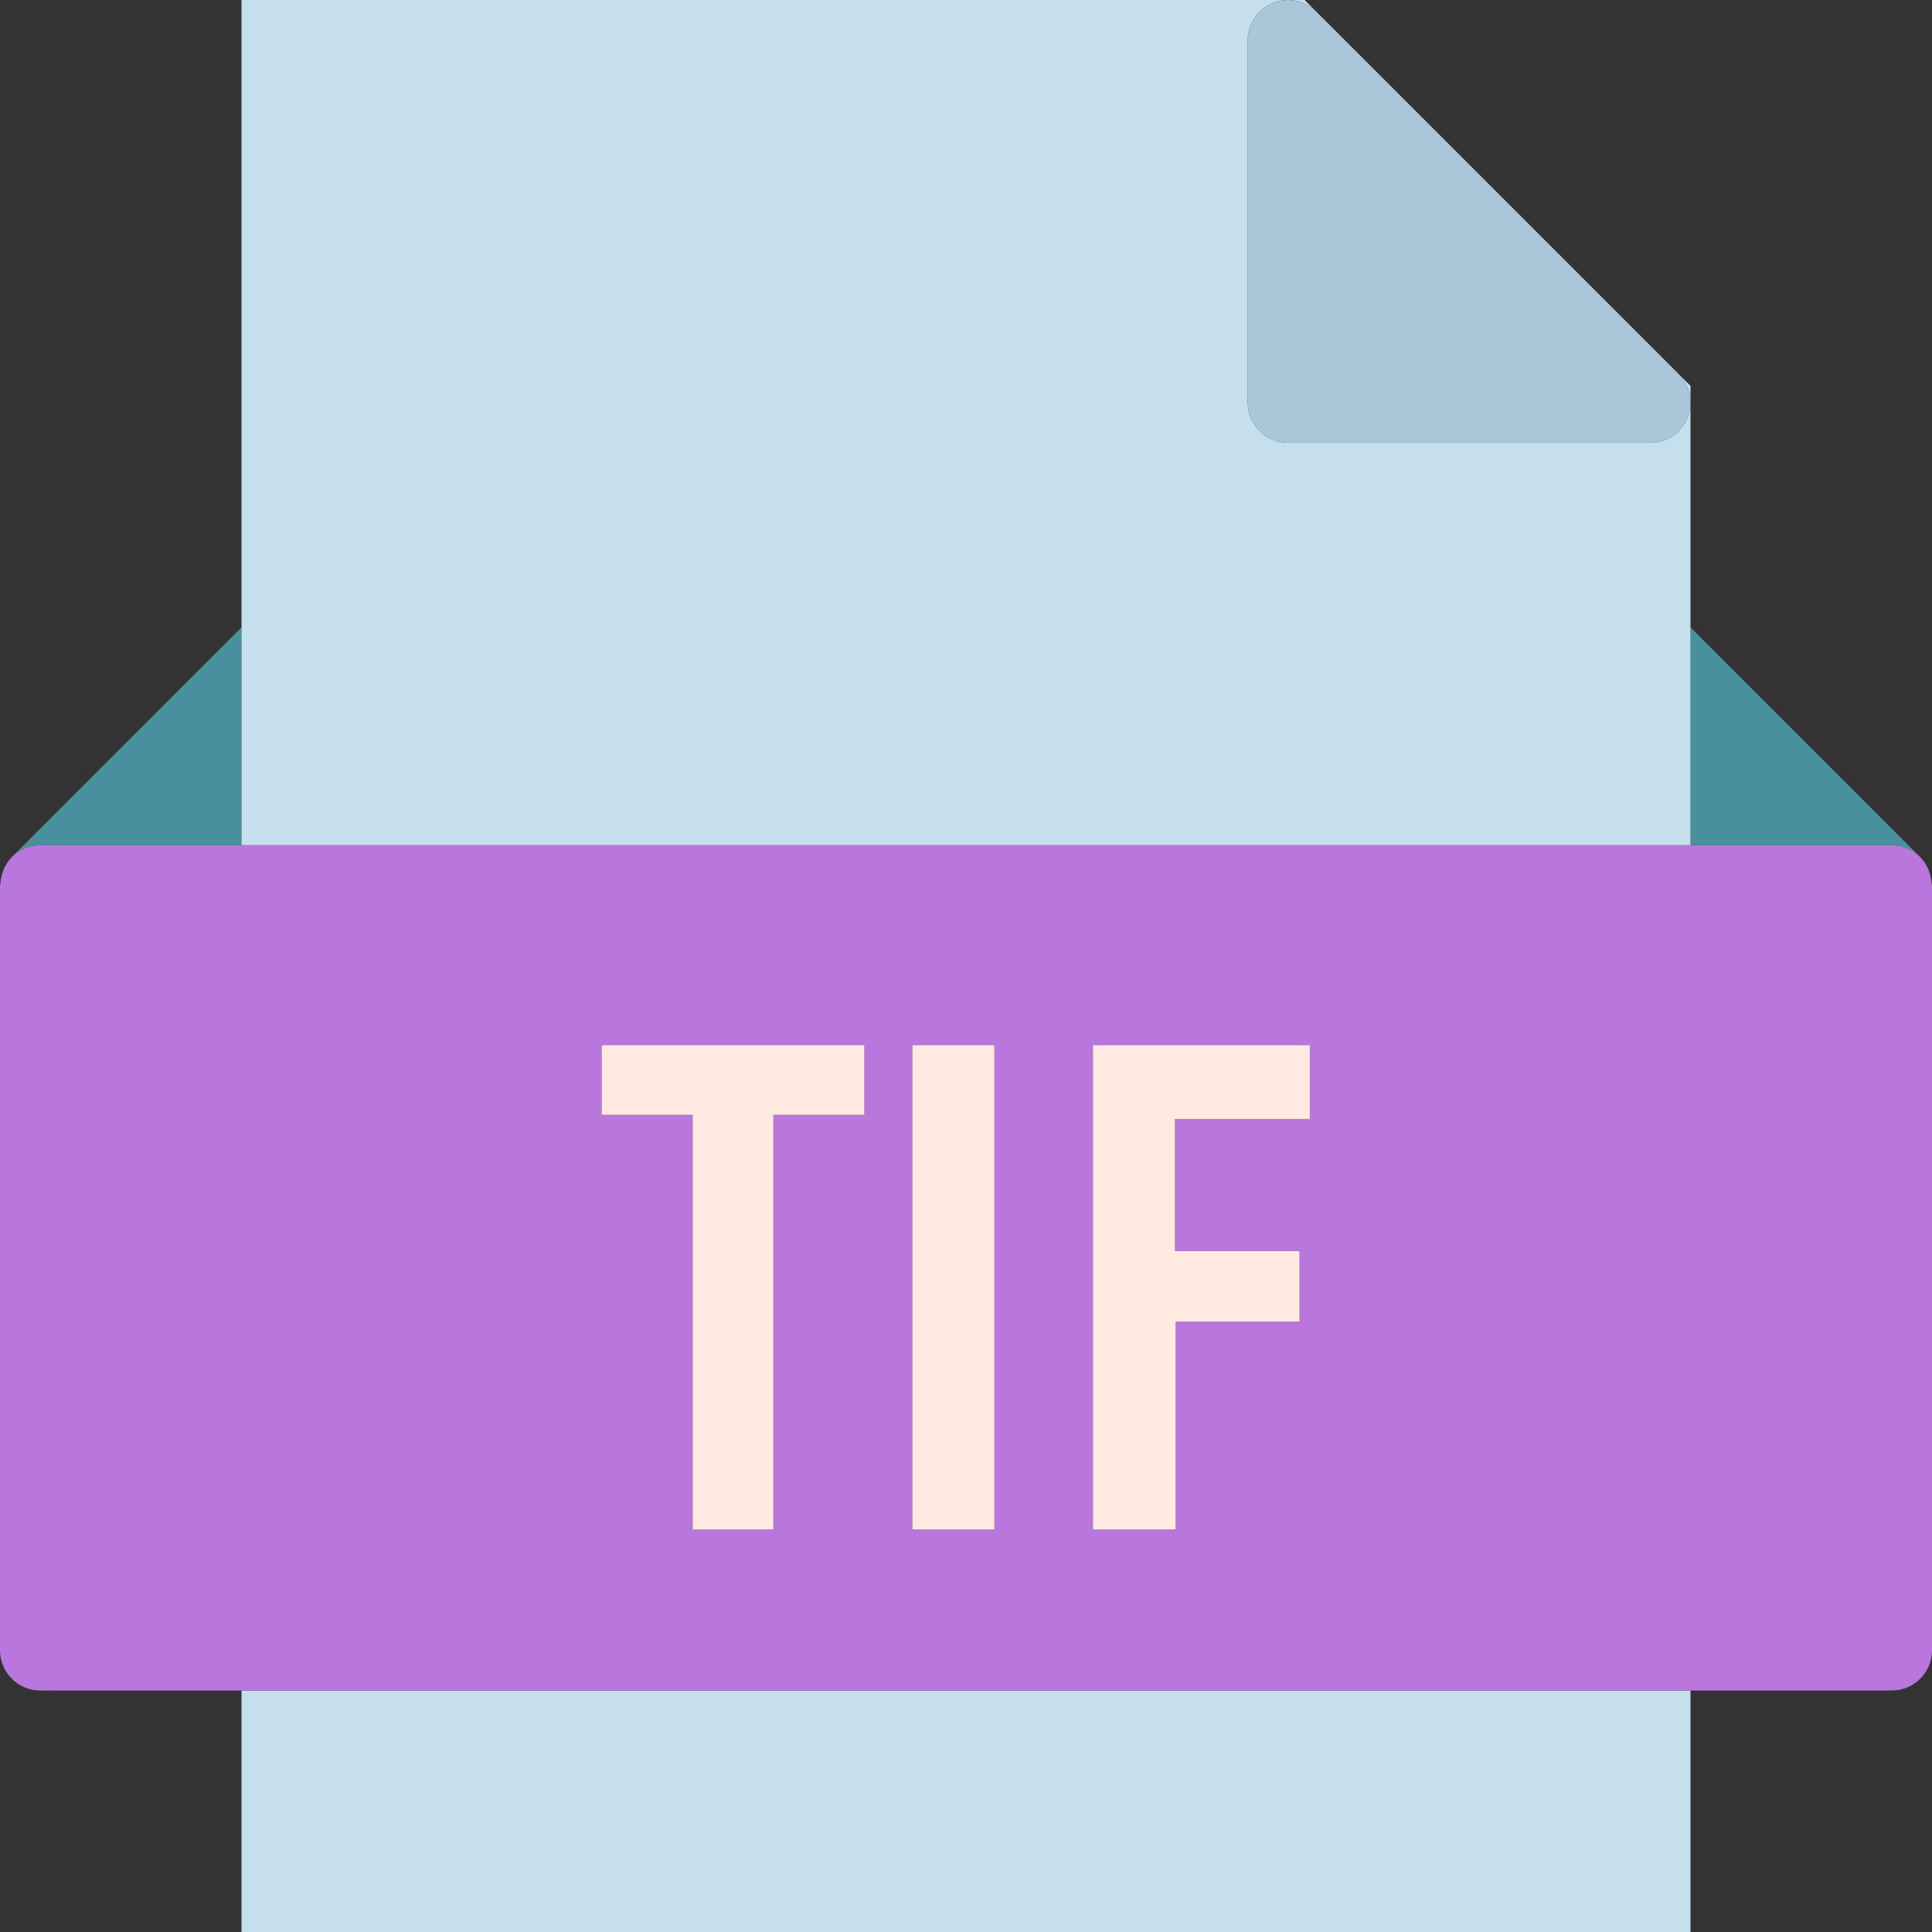 <?xml version="1.0" ?><svg enable-background="new 0 0 192 192.002" id="tif" version="1.1" viewBox="0 0 192 192.002" xml:space="preserve" xmlns="http://www.w3.org/2000/svg" xmlns:xlink="http://www.w3.org/1999/xlink"><rect x="0" y="0" width="192" height="192.002" fill="#333333" stroke="none"/><g><path d="M190.832,85.182c0.324,0.324,0.574,0.719,0.771,1.141   C191.41,85.909,191.166,85.516,190.832,85.182z" fill="#4A8F9E"/><path d="M188,84.002c1.103,0,2.103,0.447,2.826,1.172L168,62.346v21.656H188z" fill="#4A8F9E"/><path d="M191.736,86.697c0.117,0.336,0.189,0.69,0.213,1.059   C191.928,87.393,191.856,87.041,191.736,86.697z" fill="#4A8F9E"/><path d="M0.051,87.756c0.024-0.369,0.096-0.723,0.213-1.059C0.144,87.041,0.072,87.393,0.051,87.756z" fill="#4A8F9E"/><path d="M24,84.002V62.346L1.174,85.174c0.722-0.725,1.722-1.172,2.826-1.172H24z" fill="#4A8F9E"/><path d="M0.396,86.323c0.197-0.422,0.447-0.816,0.772-1.141C0.834,85.516,0.59,85.909,0.396,86.323z" fill="#4A8F9E"/><path d="M168,84.002V62.346v-24l-1.172-1.172c1.145,1.144,1.486,2.863,0.867,4.359   c-0.619,1.494-2.078,2.469-3.695,2.469h-36c-2.209,0-4-1.791-4-4v-36c0-1.617,0.975-3.076,2.469-3.695   c1.492-0.623,3.213-0.28,4.359,0.867l-1.172-1.172H24v62.344v21.656H168z" fill="#C6DFED"/><rect fill="#C6DFED" height="24" width="144" x="24" y="168.002"/><path d="M191.949,87.756c-0.024-0.369-0.096-0.723-0.213-1.059c-0.045-0.127-0.076-0.254-0.133-0.375   c-0.197-0.422-0.447-0.816-0.771-1.141c-0.002-0.004-0.004-0.008-0.004-0.008c-0.725-0.725-1.724-1.172-2.828-1.172h-20   H24H4c-1.104,0-2.104,0.447-2.826,1.172c0,0-0.004,0.004-0.006,0.008c-0.325,0.324-0.575,0.719-0.772,1.141   c-0.056,0.121-0.088,0.248-0.133,0.375c-0.117,0.336-0.189,0.69-0.213,1.059C0.045,87.842,0,87.914,0,88.002v76   c0,2.209,1.791,4,4,4h20h144h20c2.209,0,4-1.791,4-4v-76C192,87.914,191.957,87.842,191.949,87.756z M59.789,110.795   v-6.937h26.113v6.937h-9.045v41.207h-8.024V110.795H59.789z M90.662,152.002v-48.144h8.16v48.144H90.662z    M130.17,111.201h-13.396v13.125h12.377v7.004h-12.309v20.672h-8.228v-48.144h21.557V111.201z" fill="#B976DD"/><path d="M126.469,0.307C124.975,0.926,124,2.385,124,4.002v36c0,2.209,1.791,4,4,4h36   c1.617,0,3.076-0.975,3.695-2.469c0.619-1.496,0.278-3.215-0.867-4.359l-36-36   C129.681,0.027,127.961-0.316,126.469,0.307z" fill="#A9C7D8"/><rect fill="#FFE9E1" height="48.144" width="8.16" x="90.662" y="103.858"/><polygon fill="#FFE9E1" points="108.613,152.002 116.841,152.002 116.841,131.33 129.15,131.33 129.15,124.327    116.773,124.327 116.773,111.201 130.17,111.201 130.17,103.858 108.613,103.858  "/><polygon fill="#FFE9E1" points="76.858,152.002 76.858,110.795 85.902,110.795 85.902,103.858 59.789,103.858    59.789,110.795 68.834,110.795 68.834,152.002  "/></g></svg>